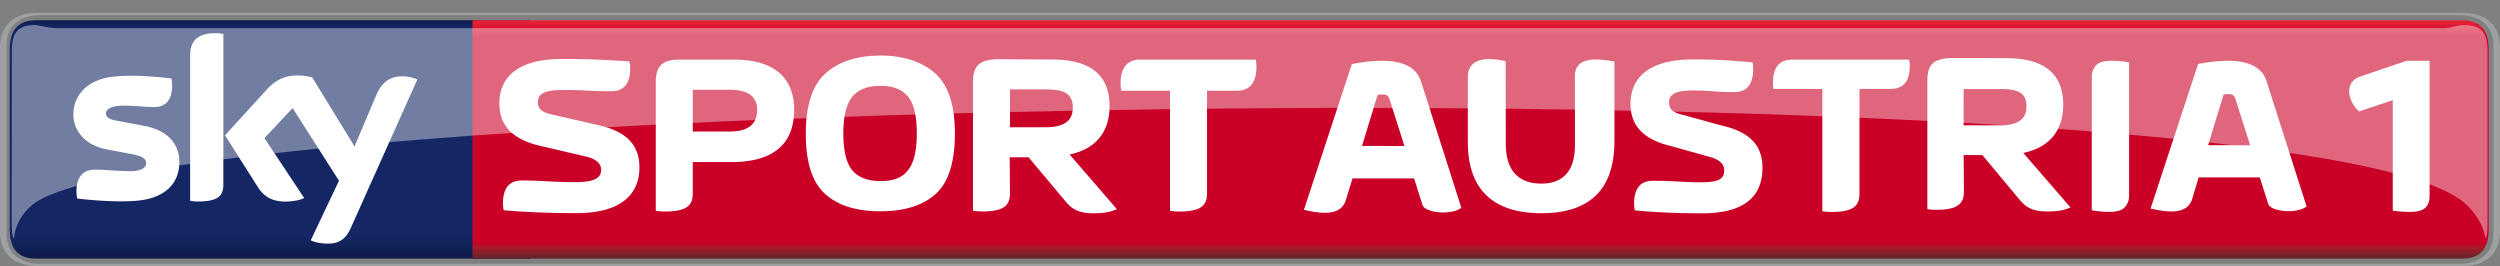 <svg xmlns="http://www.w3.org/2000/svg" height="63.862" width="600" viewBox="0 0 158.75 16.897"><rect x="0" y="0" width="158.75" height="16.897" fill="#808080" stroke="none"/><defs><linearGradient id="a" gradientUnits="userSpaceOnUse" x2=".992" gradientTransform="matrix(0 16.165 16.98 0 145.352 295)" x1=".009"><stop stop-color="#0f1c4e" offset="0"/><stop stop-color="#101e51" offset=".004"/><stop stop-color="#101f54" offset=".008"/><stop stop-color="#112157" offset=".012"/><stop stop-color="#12225a" offset=".016"/><stop stop-color="#13245d" offset=".02"/><stop stop-color="#132560" offset=".023"/><stop stop-color="#142662" offset=".027"/><stop stop-color="#142764" offset=".031"/><stop stop-color="#142764" offset=".063"/><stop stop-color="#142764" offset=".125"/><stop stop-color="#142764" offset=".25"/><stop stop-color="#142764" offset=".5"/><stop stop-color="#142764" offset=".75"/><stop stop-color="#142764" offset=".875"/><stop stop-color="#142764" offset=".891"/><stop stop-color="#142764" offset=".898"/><stop stop-color="#142763" offset=".902"/><stop stop-color="#142763" offset=".906"/><stop stop-color="#132662" offset=".91"/><stop stop-color="#132661" offset=".914"/><stop stop-color="#132560" offset=".918"/><stop stop-color="#13255f" offset=".922"/><stop stop-color="#12245d" offset=".926"/><stop stop-color="#12245c" offset=".93"/><stop stop-color="#12235b" offset=".934"/><stop stop-color="#12235a" offset=".938"/><stop stop-color="#112259" offset=".941"/><stop stop-color="#112258" offset=".945"/><stop stop-color="#112157" offset=".949"/><stop stop-color="#112056" offset=".953"/><stop stop-color="#102055" offset=".957"/><stop stop-color="#102054" offset=".961"/><stop stop-color="#101f53" offset=".965"/><stop stop-color="#101e52" offset=".969"/><stop stop-color="#0f1d50" offset=".973"/><stop stop-color="#0f1d4f" offset=".977"/><stop stop-color="#0f1c4e" offset=".98"/><stop stop-color="#0f1c4d" offset=".984"/><stop stop-color="#0e1b4c" offset=".988"/><stop stop-color="#0e1b4b" offset=".992"/><stop stop-color="#0e1a4a" offset=".996"/><stop stop-color="#0e1949" offset="1"/></linearGradient><linearGradient id="b" gradientUnits="userSpaceOnUse" x2=".992" gradientTransform="matrix(0 -16.165 -16.98 0 228.029 311.18)" x1=".009"><stop stop-color="#612228" offset="0"/><stop stop-color="#672329" offset=".004"/><stop stop-color="#6d232a" offset=".008"/><stop stop-color="#72232a" offset=".012"/><stop stop-color="#78232a" offset=".016"/><stop stop-color="#7d222b" offset=".02"/><stop stop-color="#84222b" offset=".023"/><stop stop-color="#8a212b" offset=".027"/><stop stop-color="#90202b" offset=".031"/><stop stop-color="#961e2b" offset=".035"/><stop stop-color="#9d1d2b" offset=".039"/><stop stop-color="#a31a2a" offset=".043"/><stop stop-color="#a9172a" offset=".047"/><stop stop-color="#af1329" offset=".051"/><stop stop-color="#b61029" offset=".055"/><stop stop-color="#bd0929" offset=".059"/><stop stop-color="#c30228" offset=".063"/><stop stop-color="#c70128" offset=".066"/><stop stop-color="#ca0027" offset=".07"/><stop stop-color="#ca0027" offset=".078"/><stop stop-color="#ca0027" offset=".094"/><stop stop-color="#ca0027" offset=".125"/><stop stop-color="#ca0027" offset=".25"/><stop stop-color="#ca0027" offset=".5"/><stop stop-color="#ca0027" offset=".75"/><stop stop-color="#ca0027" offset=".875"/><stop stop-color="#ca0027" offset=".906"/><stop stop-color="#ca0027" offset=".922"/><stop stop-color="#cc0028" offset=".926"/><stop stop-color="#cd0029" offset=".93"/><stop stop-color="#ce002a" offset=".934"/><stop stop-color="#d0022a" offset=".938"/><stop stop-color="#d1062b" offset=".941"/><stop stop-color="#d2092c" offset=".945"/><stop stop-color="#d40b2d" offset=".949"/><stop stop-color="#d50d2e" offset=".953"/><stop stop-color="#d60f2f" offset=".957"/><stop stop-color="#d71130" offset=".961"/><stop stop-color="#d91431" offset=".965"/><stop stop-color="#da1732" offset=".969"/><stop stop-color="#dc1933" offset=".973"/><stop stop-color="#dd1a34" offset=".977"/><stop stop-color="#df1c35" offset=".98"/><stop stop-color="#e01d35" offset=".984"/><stop stop-color="#e12036" offset=".988"/><stop stop-color="#e22237" offset=".992"/><stop stop-color="#e42338" offset=".996"/><stop stop-color="#e6253a" offset="1"/></linearGradient></defs><path d="M131.696 295.14c-1.31 0-1.779.744-1.779 1.974v11.96c0 1.229.469 1.966 1.78 1.966h32.908v-15.9h-32.909z" fill="url(#a)" transform="matrix(.952 0 0 .952 -123.065 -279.687)"/><path d="M160.782 311.04v-15.901H293.49c1.31 0 1.78.745 1.78 1.975v11.96c0 1.23-.47 1.965-1.78 1.965" fill="url(#b)" transform="matrix(.952 0 0 .952 -123.065 -279.687)"/><g fill="#fff"><path d="M11.388 10.303c0 1.294-.852 2.243-2.572 2.43-1.241.133-3.05-.02-3.91-.125a2.606 2.606 0 0 1-.052-.443c0-1.135.612-1.392 1.188-1.392.594 0 1.534.097 2.235.097.762 0 1.002-.257 1.002-.505 0-.329-.31-.462-.905-.577l-1.631-.31c-1.366-.266-2.084-1.206-2.084-2.2 0-1.214.851-2.225 2.545-2.411 1.268-.143 2.829.019 3.68.115.026.15.045.284.045.443 0 1.126-.594 1.375-1.17 1.375-.444 0-1.127-.09-1.907-.09-.798 0-1.126.223-1.126.498 0 .274.31.399.807.478l1.57.293c1.595.293 2.287 1.206 2.287 2.323m2.793 1.393c0 .7-.265 1.1-1.622 1.1-.186 0-.338-.02-.488-.04V3.534c0-.7.24-1.427 1.605-1.427.168 0 .345.019.505.051v9.533m5.551 3.564c.177.098.541.204 1.002.213.79.026 1.215-.283 1.534-.984l4.23-9.435a2.458 2.458 0 0 0-.878-.204c-.541-.007-1.277.106-1.738 1.215L22.51 9.295l-2.678-4.371c-.177-.065-.603-.133-.905-.133-.949 0-1.48.346-2.03.94l-2.608 2.864 2.093 3.299c.39.602.905.904 1.73.904.549 0 1.001-.115 1.205-.222L16.79 8.772l1.791-1.907 2.944 4.611-1.791 3.778M124.693 9.846h1.188l2.306 2.766c.425.533.842.816 1.827.816.656 0 1.1-.08 1.463-.257l-2.997-3.459c1.684-.354 2.536-1.445 2.536-3.059 0-1.977-1.215-2.962-3.654-2.962l-3.476-.006c-1.135.045-1.498.425-1.498 1.463v8.131c.204.033.363.045.558.045 1.437 0 1.765-.434 1.765-1.188l-.02-2.288m0-1.888V5.654h2.27c.958 0 1.72.098 1.72 1.1 0 .85-.576 1.206-1.72 1.206h-2.27M118.077 5.647h1.933c.62 0 1.26-.23 1.26-1.463 0-.142-.008-.23-.046-.399h-7.378c-.62 0-1.259.23-1.259 1.463 0 .143.007.4.045.4h3.086v7.767c.169.026.373.045.577.045 1.454 0 1.782-.425 1.782-1.18V5.649M133.937 13.454c-.204 0-.408-.007-.603-.032a5.34 5.34 0 0 1-.506-.071V4.882c0-.283.09-.523.258-.718.177-.204.514-.302.993-.302.213 0 .417.007.612.026a3.3 3.3 0 0 1 .506.08v8.46c0 .283-.09.522-.266.726-.169.195-.505.302-.993.302M142.886 9.227l-.922-2.9c-.107-.39-.338-.372-.763-.328l-.984 3.219 2.669.007m-6.323 4.017l3.015-9.178c2.634-.497 3.99-.065 4.354 1.108l2.536 7.936c-.603.488-2.27.347-2.438-.168l-.532-1.676h-3.884l-.435 1.454c-.284.674-.984.913-2.616.523M89.183 9.274l-.93-2.926c-.116-.39-.338-.372-.772-.328l-.993 3.246 2.695.006M82.8 13.325l3.041-9.258c2.66-.506 4.026-.064 4.399 1.117l2.554 8.008c-.603.487-2.288.345-2.466-.177l-.532-1.685h-3.91l-.453 1.463c-.274.683-.984.922-2.633.532M111.917 10.645c0-1.57-1.02-2.332-2.642-2.686l-2.341-.648c-.524-.115-.95-.275-.95-.789 0-.568.444-.78 1.641-.78.852 0 1.233.106 2.51.106.594 0 1.188-.275 1.188-1.446 0-.142-.007-.301-.045-.443-.86-.07-1.889-.186-3.786-.186-2.865 0-3.955 1.233-3.955 2.82 0 1.48.94 2.297 2.589 2.687l2.341.656c.665.16 1.02.452 1.02.869 0 .559-.328.771-1.517.771-1.002 0-1.729-.097-3.006-.097-.594 0-1.197.265-1.197 1.436 0 .142.02.302.045.444.86.088 2.395.186 4.283.186 2.864 0 3.822-1.224 3.822-2.9M95.619 9.132c0 2.075 1.188 2.527 2.261 2.527 1.055 0 2.128-.488 2.128-2.421V4.822c0-1.419 1.88-1.01 2.51-.922v4.974c0 1.783-.408 4.665-4.638 4.665-4.442 0-4.673-3.166-4.673-4.611V4.893c0-1.508 1.862-1.126 2.403-1.01l.007 5.249M40.603 10.626c0-1.57-1.02-2.332-2.643-2.687l-2.855-.656c-.514-.106-.949-.266-.949-.789 0-.559.444-.78 1.64-.78 1.41 0 1.748.08 3.025.08.593 0 1.197-.275 1.197-1.446a2.6 2.6 0 0 0-.045-.443 54.97 54.97 0 0 0-4.31-.16c-2.864 0-3.955 1.233-3.955 2.82 0 1.49.931 2.305 2.59 2.696l2.855.665c.665.15 1.02.443 1.02.86 0 .558-.506.78-1.694.78-1.42 0-2.067-.106-3.343-.106-.594 0-1.198.275-1.198 1.445 0 .143.02.302.046.444.86.089 2.722.186 4.62.186 2.864 0 3.999-1.224 3.999-2.909M149.803 7.075c-.11-.095-.214-.184-.368-.441-.39-.632-.404-1.463.412-1.765l2.97-1.007h1.463v8.491c0 .647-.184 1.103-1.235 1.103-.412 0-.904-.04-1.103-.08V6.36l-2.14.714M64.117 9.988h1.197l2.306 2.75c.434.532.851.806 1.827.806.665 0 1.108-.089 1.472-.265L67.92 9.81c1.685-.354 2.537-1.454 2.537-3.068 0-1.986-1.215-2.962-3.663-2.962l-3.494-.019c-1.135.045-1.516.434-1.516 1.472v8.15c.177.025.382.044.577.044 1.445 0 1.773-.417 1.773-1.17l-.02-2.27m.02-1.907V5.678h2.261c.967 0 1.73.142 1.73 1.153 0 .851-.577 1.25-1.73 1.25h-2.26M41.64 13.387c.178.026.382.045.577.045 1.446 0 1.774-.417 1.774-1.17v-1.969h2.447c2.67 0 3.99-1.153 3.99-3.316 0-2.084-1.32-3.193-3.83-3.193h-3.44c-1.154 0-1.517.444-1.517 1.463v8.141m2.35-5.037V5.7h2.35c1.161 0 1.738.434 1.738 1.277 0 .913-.577 1.374-1.738 1.374h-2.35M55.901 13.416c1.517 0 2.678-.355 3.503-1.091.816-.718 1.233-2.013 1.233-3.857-.007-1.818-.426-3.086-1.277-3.831-.852-.736-2.004-1.109-3.459-1.109-1.454 0-2.607.373-3.458 1.109-.842.745-1.268 2.013-1.277 3.83 0 1.845.417 3.14 1.242 3.858.815.736 1.986 1.09 3.493 1.09m2.315-4.947c0 1.108-.186 1.88-.559 2.34-.354.48-.948.692-1.755.692-.825-.006-1.41-.24-1.783-.691-.372-.444-.567-1.224-.567-2.341 0-1.109.204-1.89.576-2.333.382-.461.967-.682 1.774-.682s1.383.222 1.755.682c.373.444.559 1.224.559 2.333M76.646 5.762h1.888c.621 0 1.25-.293 1.25-1.517 0-.142-.019-.319-.044-.461h-7.325c-.62 0-1.26.293-1.26 1.516 0 .142.02.31.046.462h3.095v7.626c.177.025.372.045.576.045 1.446 0 1.774-.417 1.774-1.17v-6.5"/></g><path d="M156.318 16.9c1.863 0 2.43-1.1 2.43-2.2V3.014c0-1.1-.568-2.199-2.43-2.199H2.43c-1.863 0-2.431 1.1-2.431 2.2V14.7c0 1.1.568 2.199 2.431 2.199h153.888M2.52 16.75c-1.248 0-2.105-.701-2.105-1.872V2.836c0-1.17.857-1.87 2.105-1.87h153.708c1.248 0 2.105.7 2.105 1.87v12.042c0 1.17-.857 1.871-2.105 1.871H2.51" fill="#9ea1a1"/><path d="M2.28 1.592c-1.109 0-1.527.416-1.527 1.666L.74 13.998c0 .674.047 1.124.15 1.124.034-.213.074-1.248 1.257-2.188.401-.293 1.015-.576 1.834-.851 1.584-.532 3.903-1.029 6.846-1.49.25-.045.52-.077.737-.11l2.215-.316c.375-.045.754-.093 1.072-.133a126.91 126.91 0 0 1 2.358-.276c1.02-.118 2.049-.22 2.913-.31.824-.085 1.657-.157 2.358-.222.791-.076 1.65-.15 2.369-.213a949.77 949.77 0 0 1 5.148-.4c1.323-.088 2.664-.177 4.052-.265 2.135-.123 4.295-.26 6.113-.353 1.229-.072 2.513-.128 3.573-.18.047-3.734.004-3.683.004 0 .818-.031 1.638-.083 2.466-.116 1.388-.064 2.786-.112 4.202-.166l2.54-.1h.003c.287-.006.568-.019.856-.025.878-.02 1.783-.058 2.536-.086h.006l4.688-.134c.847-.019 1.702-.045 2.55-.064.438-.007.875-.02 1.313-.026a226.07 226.07 0 0 0 2.47-.051c1.45-.032 2.936-.052 4.18-.074.849-.012 1.719-.025 2.45-.038 1.405-.02 2.833-.032 4.04-.045.86-.007 1.737-.013 2.47-.02 3.005-.019 5.913-.019 8.69-.006.84-.002 1.694.002 2.415.004.43.006.883.012 1.257.012.862.007 1.748.013 2.487.02.848.006 1.695.019 2.543.038.847.007 1.687.013 2.525.033l4.608.09c.92.019 1.855.045 2.644.064.392.007.792.02 1.128.026 1.137.038 2.294.068 3.27.096 3.28.116 6.632.25 9.473.39.858.038 1.738.087 2.48.126 1.546.09 3.055.175 4.527.273v.004c2.962.195 5.747.417 8.355.665.894.08 1.761.169 2.609.266a136.955 136.955 0 0 1 5.17.638c3.548.506 6.453 1.09 8.568 1.746 1.537.488 2.664 1.012 3.297 1.58 1.076 1.015 1.227 1.963 1.268 2.18.097-.012.137-.453.137-1.12V3.258c0-1.25-.429-1.666-1.537-1.666-.373 0-.744.193-1.247.193H3.528c-.442-.013-.884-.137-1.252-.194z" opacity=".4" fill="#fff"/></svg>
